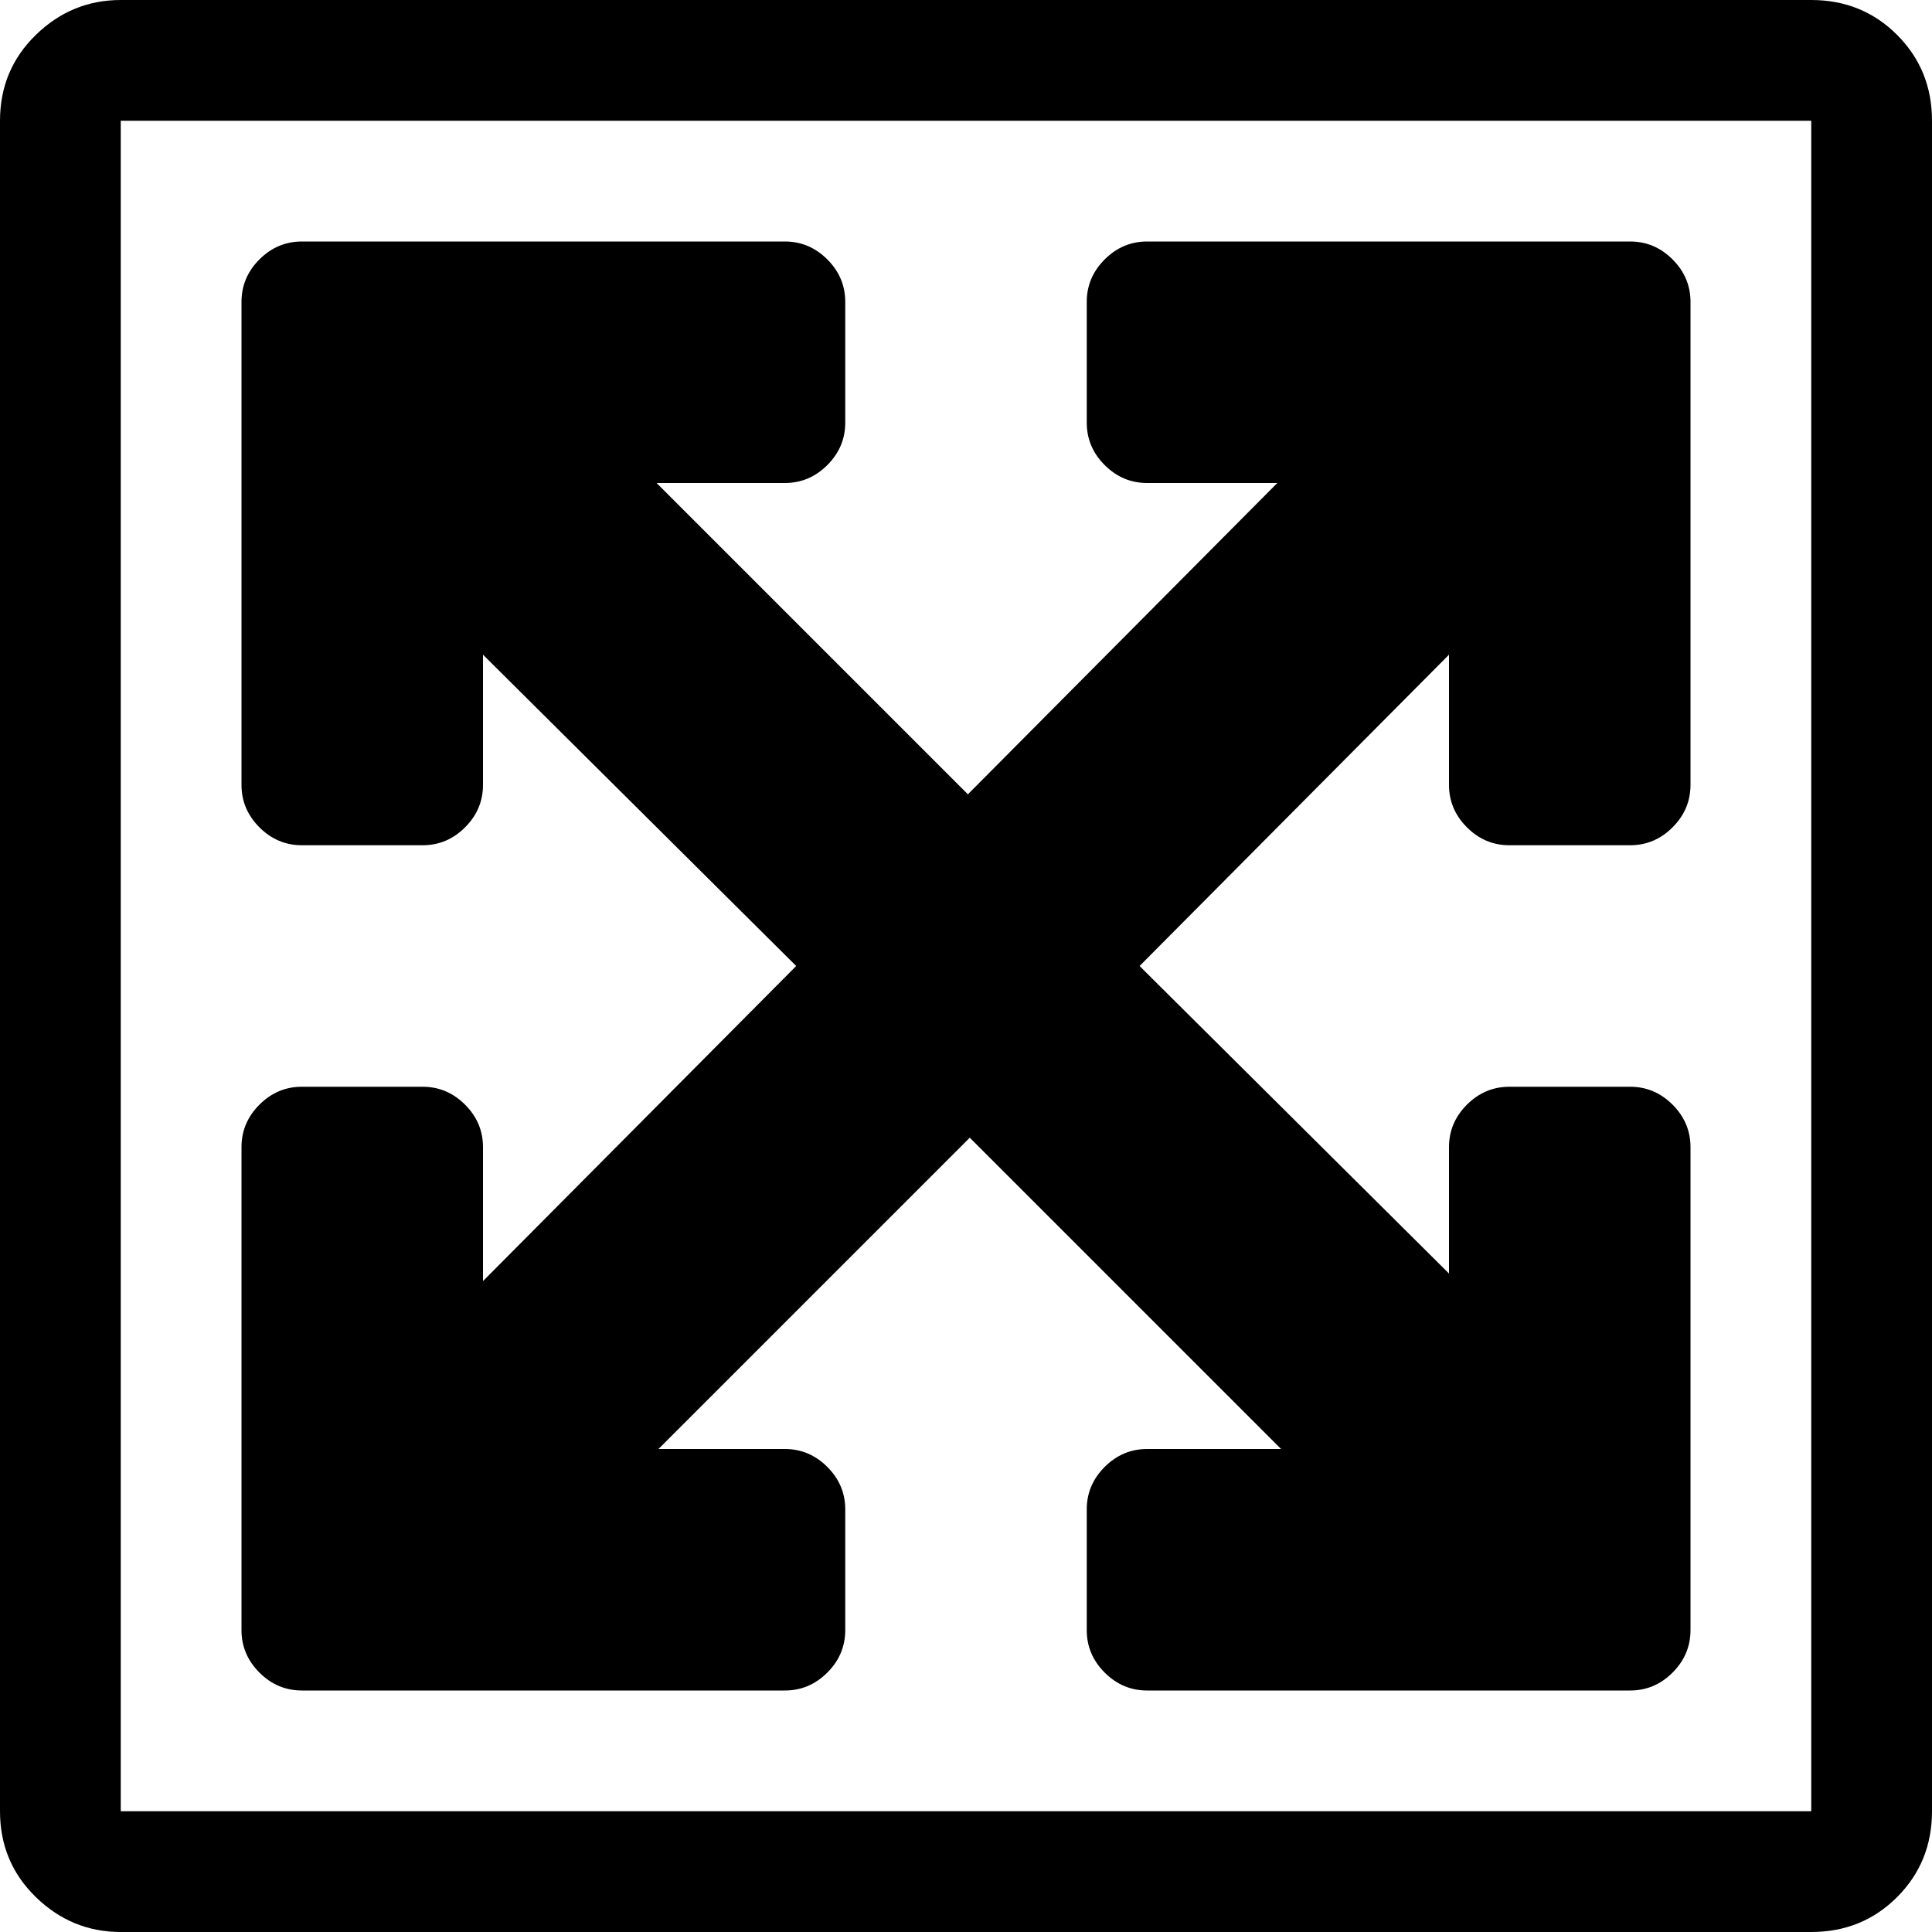 <?xml version="1.0" encoding="utf-8"?> <!-- Generator: IcoMoon.io --> <!DOCTYPE svg PUBLIC "-//W3C//DTD SVG 1.1//EN" "http://www.w3.org/Graphics/SVG/1.1/DTD/svg11.dtd"> <svg width="512" height="512" viewBox="0 0 512 512" xmlns="http://www.w3.org/2000/svg" xmlns:xlink="http://www.w3.org/1999/xlink" fill="#000000"><path d="M 480.00,512.00l-448.00,0.00 q-13.00,0.00 -22.50-9.25t-9.50-22.75l0.00-448.00 q0.00-13.50 9.50-22.75t 22.50-9.25l 448.00,0.00 q 13.50,0.00 22.75,9.25t 9.25,22.75l0.00,448.00 q0.00,13.50 -9.25,22.75t-22.75,9.25zM 480.00,32.00l-448.00,0.00 l0.00,448.00 l 448.00,0.00 l0.00-448.00 zM 80.00,64.00l 32.00,0.00 l 96.00,0.00 q 6.50,0.00 11.25,4.75t 4.75,11.25l0.00,32.00 q0.00,6.50 -4.75,11.25t-11.25,4.75l-34.00,0.00 l 82.50,82.50l 82.00-82.50l-34.50,0.00 q-6.50,0.00 -11.25-4.75t-4.75-11.25l0.00-32.00 q0.00-6.50 4.75-11.25t 11.25-4.75l 128.00,0.00 q 6.50,0.00 11.25,4.75t 4.75,11.25l0.00,32.00 l0.00,96.00 q0.00,6.50 -4.75,11.25t-11.25,4.75l-32.00,0.00 q-6.50,0.00 -11.25-4.75t-4.75-11.25l0.00-34.50 l-82.00,82.50l 82.00,81.50l0.00-33.50 q0.00-6.50 4.75-11.25t 11.25-4.75l 32.00,0.00 q 6.50,0.00 11.25,4.75t 4.75,11.25l0.00,128.00 q0.00,6.50 -4.75,11.25 t-11.25,4.75l-32.00,0.00 l-96.00,0.00 q-6.50,0.00 -11.25-4.75t-4.75-11.25l0.00-32.00 q0.00-6.50 4.75-11.25t 11.25-4.75l 35.50,0.00 l-82.50-82.50l-82.50,82.50l 33.50,0.00 q 6.50,0.00 11.25,4.75t 4.75,11.25l0.00,32.00 q0.00,6.50 -4.75,11.25t-11.25,4.75l-128.00,0.00 q-6.50,0.00 -11.25-4.75t-4.75-11.25l0.00-32.00 l0.00-96.00 q0.00-6.50 4.75-11.25t 11.25-4.75l 32.00,0.00 q 6.50,0.00 11.25,4.75t 4.75,11.25l0.00,35.50 l 83.00-83.50l-83.00-82.50l0.00,34.50 q0.00,6.50 -4.75,11.25t-11.25,4.75l-32.00,0.00 q-6.50,0.00 -11.25-4.75t-4.75-11.25l0.00-128.00 q0.00-6.50 4.75-11.25t 11.25-4.75z" ></path></svg>